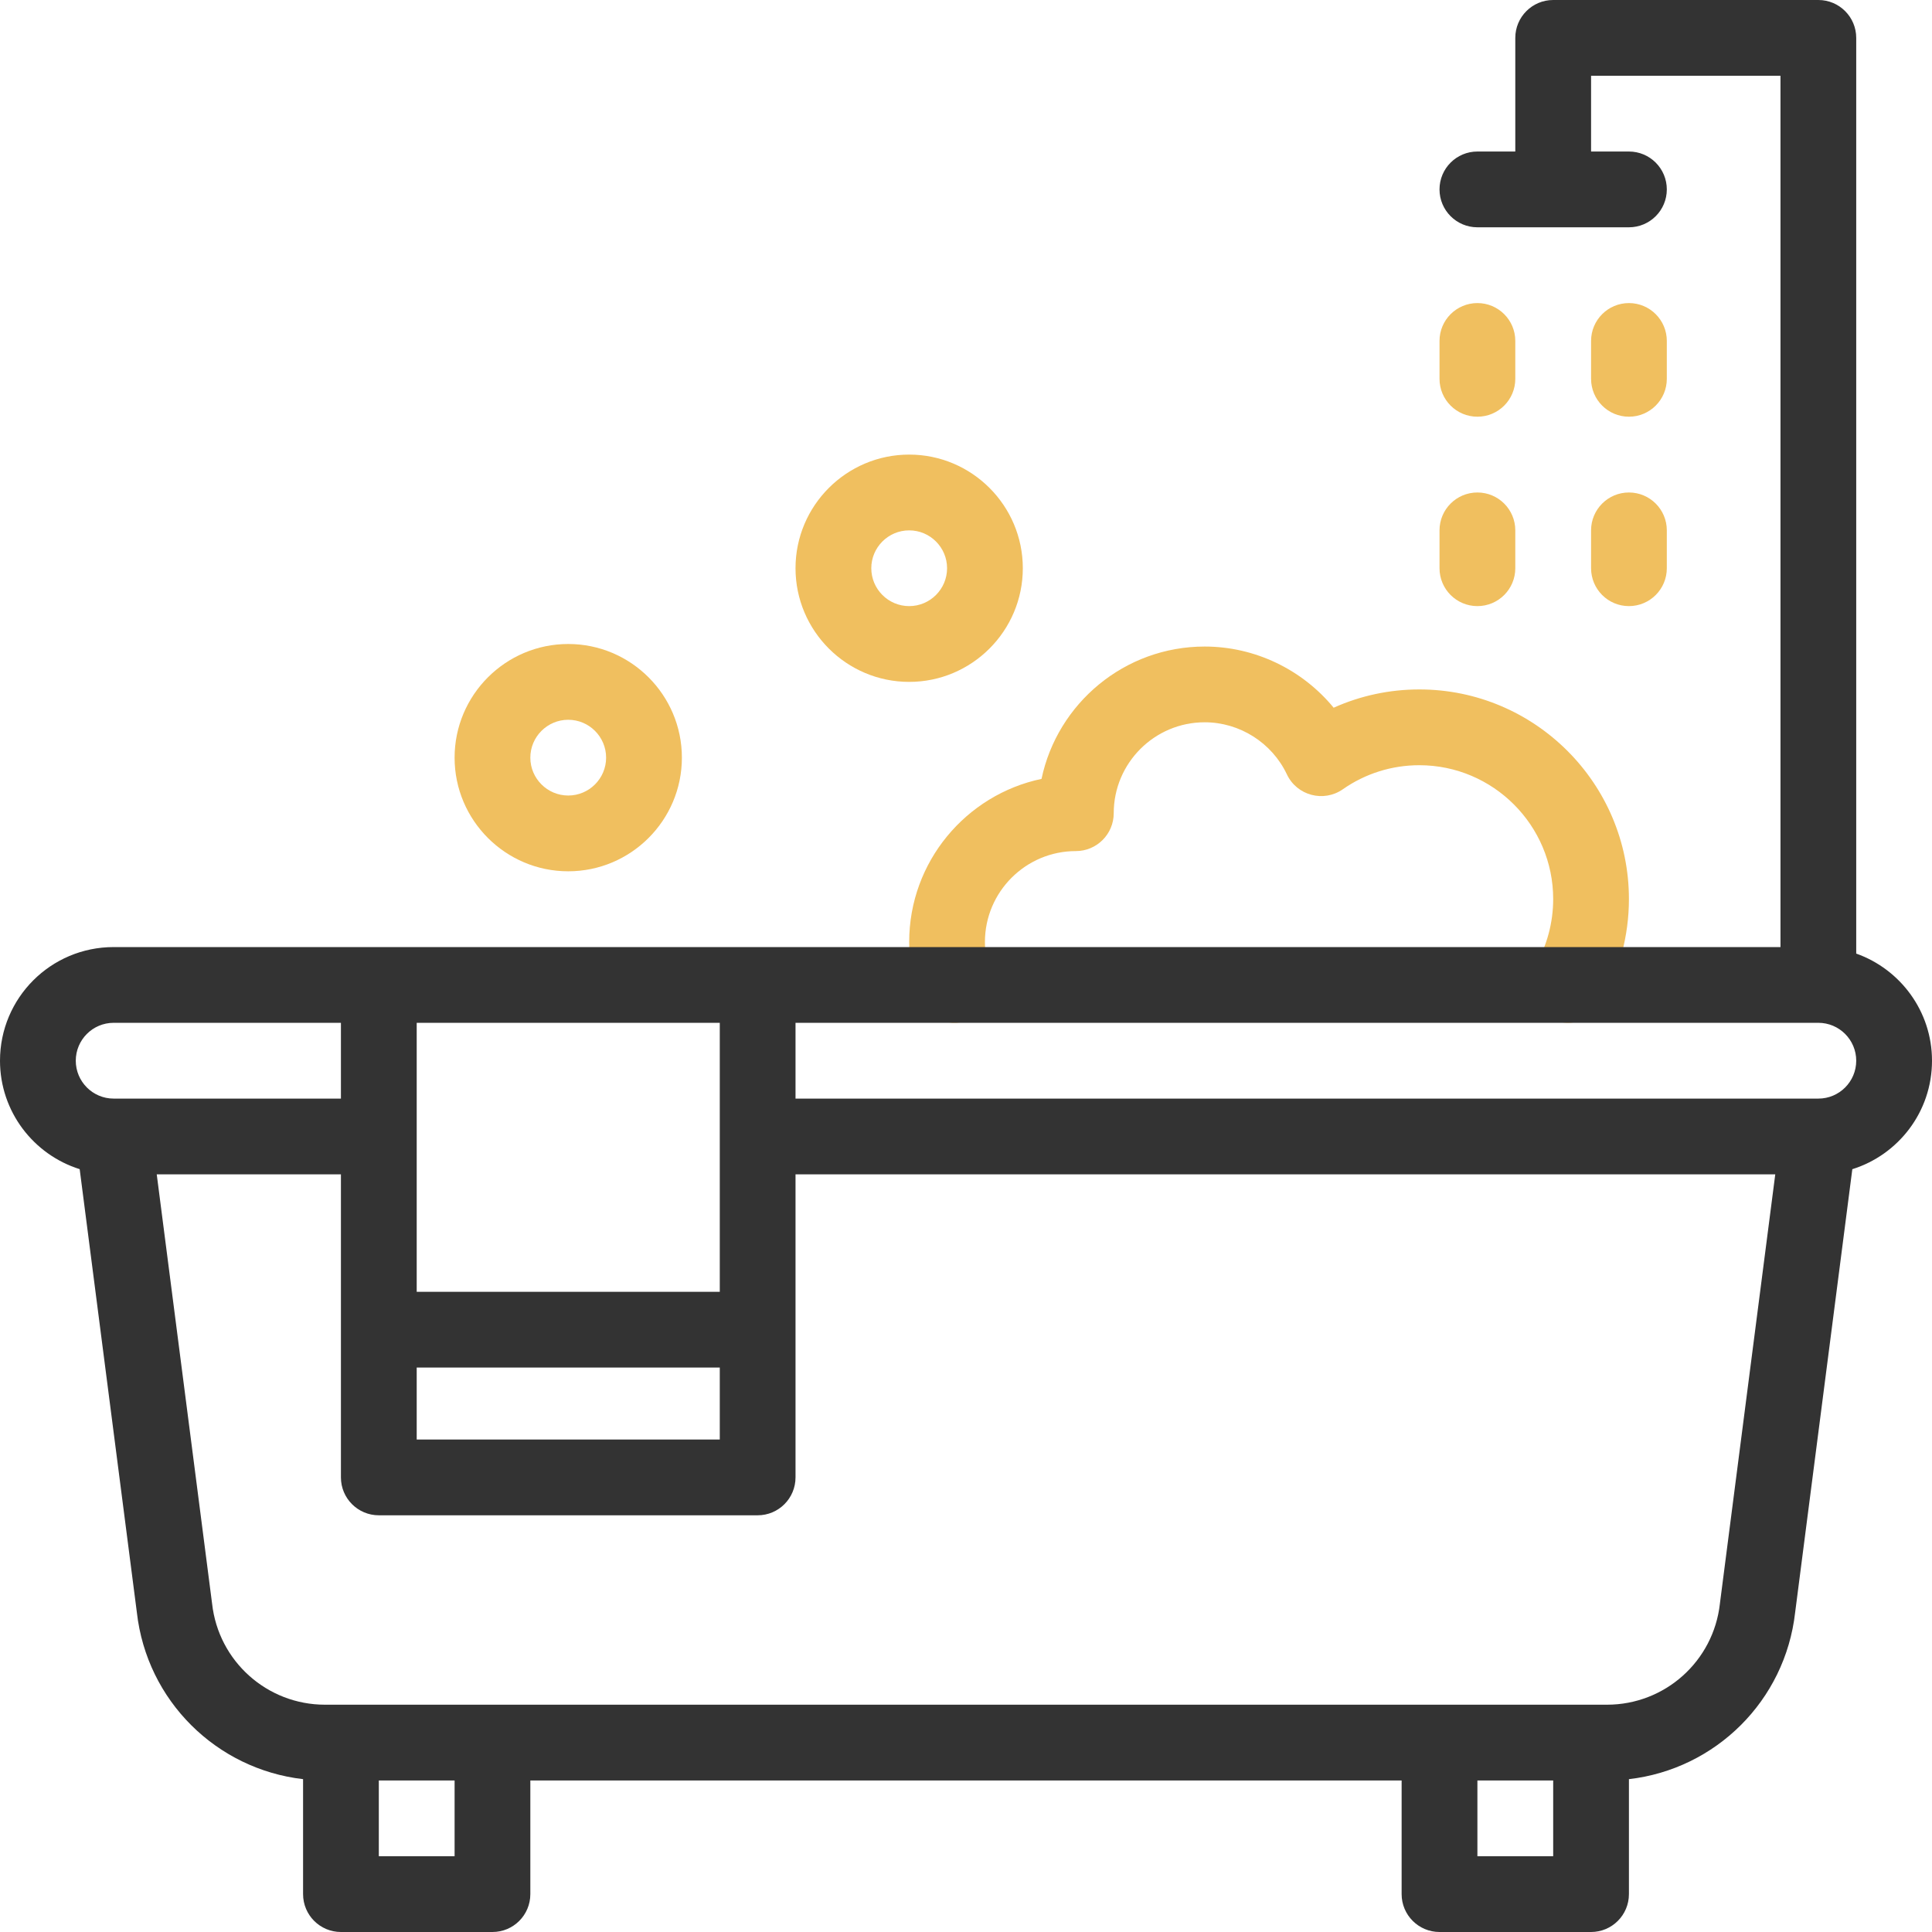 <svg width="54" height="54" viewBox="0 0 54 54" fill="none" xmlns="http://www.w3.org/2000/svg">
<g clip-path="url(#clip0_68_570)">
<path d="M28.588 15.882C28.588 14.131 27.163 12.706 25.412 12.706C23.66 12.706 22.235 14.131 22.235 15.882C22.235 17.634 23.66 19.059 25.412 19.059C27.163 19.059 28.588 17.634 28.588 15.882ZM24.353 15.882C24.353 15.299 24.828 14.824 25.412 14.824C25.996 14.824 26.471 15.299 26.471 15.882C26.471 16.466 25.996 16.941 25.412 16.941C24.828 16.941 24.353 16.466 24.353 15.882Z" fill="#F0BF5F"/>
<path d="M15.882 18C14.131 18 12.706 19.425 12.706 21.177C12.706 22.928 14.131 24.353 15.882 24.353C17.634 24.353 19.059 22.928 19.059 21.177C19.059 19.425 17.634 18 15.882 18ZM15.882 22.235C15.299 22.235 14.823 21.76 14.823 21.177C14.823 20.593 15.299 20.118 15.882 20.118C16.466 20.118 16.941 20.593 16.941 21.177C16.941 21.76 16.466 22.235 15.882 22.235Z" fill="#F0BF5F"/>
<path d="M39.671 19.27C38.836 19.27 38.024 19.445 37.276 19.781C36.402 18.717 35.08 18.071 33.671 18.071C31.43 18.071 29.555 19.66 29.111 21.77C27.001 22.213 25.412 24.089 25.412 26.329C25.412 26.865 25.502 27.389 25.68 27.886C25.877 28.436 26.482 28.724 27.034 28.526C27.584 28.329 27.871 27.723 27.674 27.172C27.578 26.905 27.529 26.621 27.529 26.329C27.529 24.928 28.669 23.788 30.071 23.788C30.655 23.788 31.129 23.314 31.129 22.729C31.129 21.328 32.269 20.188 33.671 20.188C34.649 20.188 35.551 20.76 35.969 21.644C36.25 22.239 36.997 22.434 37.533 22.06C38.161 21.621 38.901 21.388 39.67 21.388C41.733 21.388 43.412 23.067 43.412 25.129C43.412 25.786 43.239 26.433 42.911 27C42.619 27.506 42.793 28.154 43.299 28.446C43.805 28.738 44.453 28.565 44.745 28.059C45.258 27.17 45.529 26.157 45.529 25.129C45.529 21.899 42.901 19.27 39.671 19.27Z" fill="#F0BF5F"/>
<path d="M41.294 11.647C41.879 11.647 42.353 11.173 42.353 10.588V9.529C42.353 8.945 41.879 8.471 41.294 8.471C40.709 8.471 40.235 8.945 40.235 9.529V10.588C40.235 11.173 40.709 11.647 41.294 11.647Z" fill="#F0BF5F"/>
<path d="M45.529 8.471C44.945 8.471 44.471 8.945 44.471 9.529V10.588C44.471 11.173 44.945 11.647 45.529 11.647C46.114 11.647 46.588 11.173 46.588 10.588V9.529C46.588 8.945 46.114 8.471 45.529 8.471Z" fill="#F0BF5F"/>
<path d="M41.294 16.941C41.879 16.941 42.353 16.467 42.353 15.882V14.823C42.353 14.239 41.879 13.765 41.294 13.765C40.709 13.765 40.235 14.239 40.235 14.823V15.882C40.235 16.467 40.709 16.941 41.294 16.941Z" fill="#F0BF5F"/>
<path d="M45.529 13.765C44.945 13.765 44.471 14.239 44.471 14.823V15.882C44.471 16.467 44.945 16.941 45.529 16.941C46.114 16.941 46.588 16.467 46.588 15.882V14.823C46.588 14.239 46.114 13.765 45.529 13.765Z" fill="#F0BF5F"/>
<path d="M54 29.647C54 28.267 53.115 27.09 51.882 26.653V1.059C51.882 0.474 51.408 0 50.824 0H43.412C42.827 0 42.353 0.474 42.353 1.059V4.235H41.294C40.709 4.235 40.235 4.709 40.235 5.294C40.235 5.879 40.709 6.353 41.294 6.353H45.529C46.114 6.353 46.588 5.879 46.588 5.294C46.588 4.709 46.114 4.235 45.529 4.235H44.471V2.118H49.765V26.471C48.598 26.471 5.209 26.471 3.176 26.471C1.421 26.471 0 27.892 0 29.647C0 31.068 0.938 32.274 2.227 32.678L3.825 45.065C4.104 47.539 6.051 49.448 8.471 49.728V52.941C8.471 53.526 8.945 54 9.529 54H13.765C14.35 54 14.823 53.526 14.823 52.941V49.765H39.176V52.941C39.176 53.526 39.651 54 40.235 54H44.471C45.055 54 45.529 53.526 45.529 52.941V49.728C47.949 49.449 49.896 47.539 50.175 45.066L51.773 32.679C53.048 32.281 54 31.087 54 29.647ZM11.647 38.224H20.118V40.235H11.647V38.224ZM20.118 28.588V36.106H11.647V28.588H20.118ZM3.176 28.588H9.529V30.706H3.176C2.593 30.706 2.118 30.231 2.118 29.647C2.118 29.063 2.592 28.588 3.176 28.588ZM12.706 51.882H10.588V49.765H12.706V51.882ZM43.412 51.882H41.294V49.765H43.412V51.882ZM48.072 44.822C47.893 46.432 46.536 47.647 44.915 47.647C41.197 47.647 14.539 47.647 9.085 47.647C7.464 47.647 6.107 46.432 5.928 44.822C5.927 44.809 5.362 40.431 4.381 32.824H9.529V41.294C9.529 41.879 10.004 42.353 10.588 42.353H21.177C21.761 42.353 22.235 41.879 22.235 41.294V32.824H49.619C48.022 45.209 48.073 44.808 48.072 44.822ZM50.824 30.706H22.235V28.588H50.824C51.407 28.588 51.882 29.063 51.882 29.647C51.882 30.232 51.408 30.706 50.824 30.706Z" fill="#333333"/>
</g>
<defs>
<clipPath id="clip0_68_570">
<rect width="54" height="54" fill="white"/>
</clipPath>
</defs>
</svg>
